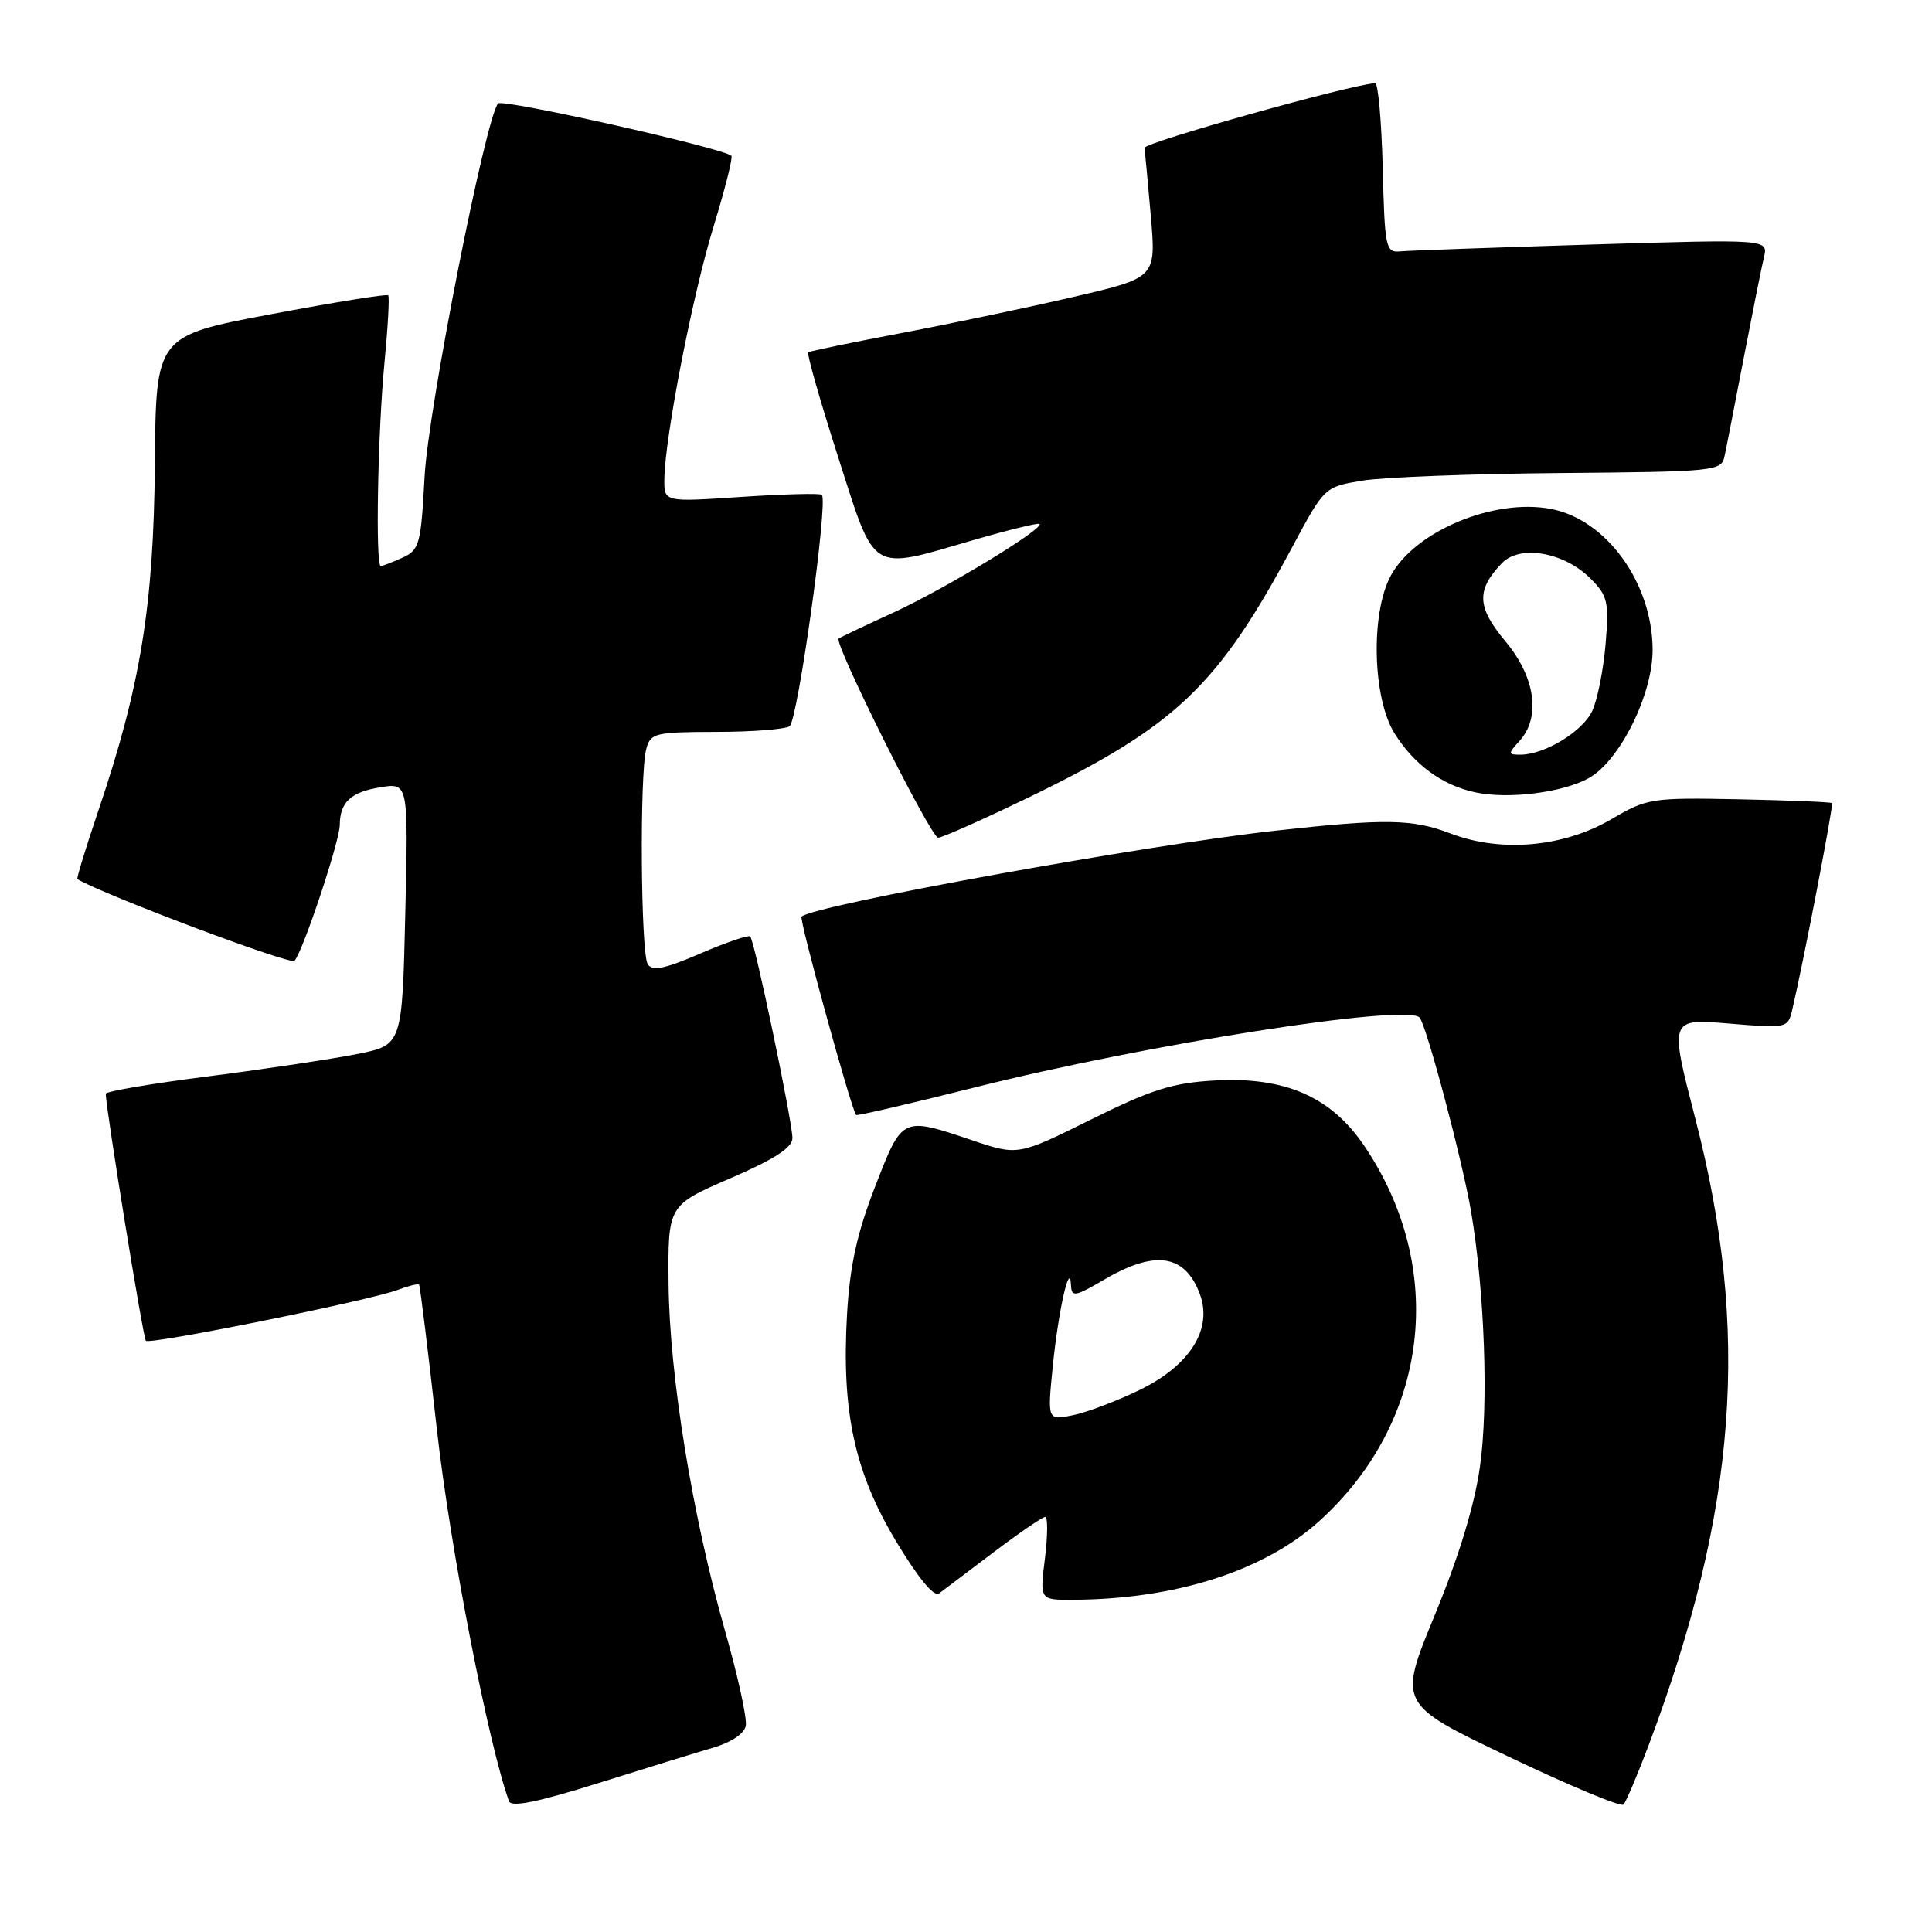 <?xml version="1.0" encoding="UTF-8" standalone="no"?>
<!DOCTYPE svg PUBLIC "-//W3C//DTD SVG 1.1//EN" "http://www.w3.org/Graphics/SVG/1.1/DTD/svg11.dtd" >
<svg xmlns="http://www.w3.org/2000/svg" xmlns:xlink="http://www.w3.org/1999/xlink" version="1.1" viewBox="0 0 256 256">
 <g >
 <path fill="currentColor"
d=" M 94.49 231.58 C 96.88 230.88 98.62 229.72 98.82 228.68 C 99.01 227.72 97.78 222.09 96.09 216.17 C 91.74 200.88 88.70 182.22 88.59 170.11 C 88.50 159.71 88.50 159.71 96.75 156.14 C 102.63 153.60 105.00 152.06 105.00 150.80 C 105.00 148.64 99.99 124.66 99.41 124.09 C 99.19 123.86 96.22 124.87 92.81 126.34 C 88.06 128.39 86.44 128.72 85.83 127.76 C 84.90 126.30 84.74 102.58 85.63 99.25 C 86.20 97.14 86.76 97.00 94.87 96.98 C 99.61 96.98 104.00 96.64 104.62 96.23 C 105.70 95.53 109.76 66.43 108.90 65.57 C 108.68 65.34 103.88 65.47 98.24 65.84 C 88.00 66.53 88.00 66.53 88.03 63.52 C 88.09 57.96 91.75 39.14 94.55 30.02 C 96.07 25.05 97.14 20.83 96.91 20.64 C 95.62 19.57 66.57 13.05 66.00 13.71 C 64.33 15.65 56.74 54.18 56.26 63.15 C 55.78 72.15 55.58 72.87 53.32 73.90 C 51.99 74.50 50.70 75.00 50.45 75.00 C 49.73 75.00 50.05 57.26 50.95 48.00 C 51.40 43.33 51.62 39.34 51.44 39.13 C 51.25 38.93 44.25 40.06 35.88 41.64 C 20.66 44.51 20.66 44.51 20.52 61.50 C 20.36 80.26 18.63 90.89 13.03 107.42 C 11.37 112.33 10.12 116.41 10.26 116.49 C 13.71 118.56 38.49 127.89 39.02 127.31 C 40.12 126.13 45.00 111.49 45.02 109.33 C 45.04 106.29 46.47 104.96 50.39 104.32 C 54.11 103.72 54.11 103.72 53.70 121.09 C 53.29 138.46 53.29 138.46 47.40 139.65 C 44.15 140.30 35.31 141.63 27.75 142.60 C 20.19 143.56 14.01 144.61 14.01 144.93 C 14.07 147.13 18.96 177.30 19.33 177.66 C 19.87 178.21 49.02 172.32 52.70 170.92 C 54.12 170.38 55.39 170.07 55.53 170.22 C 55.66 170.37 56.73 179.05 57.90 189.50 C 59.63 204.98 64.72 231.15 67.45 238.68 C 67.75 239.50 71.29 238.78 79.19 236.30 C 85.41 234.35 92.30 232.22 94.49 231.58 Z  M 218.51 231.11 C 230.19 199.99 231.94 176.44 224.64 148.24 C 221.21 134.97 221.21 134.97 229.05 135.62 C 236.73 136.27 236.90 136.23 237.46 133.89 C 238.94 127.63 242.98 106.65 242.75 106.42 C 242.61 106.27 237.07 106.05 230.45 105.91 C 218.80 105.68 218.26 105.77 213.53 108.54 C 207.18 112.26 198.91 113.00 192.23 110.45 C 187.15 108.51 183.66 108.45 169.00 110.07 C 151.78 111.97 107.70 119.97 106.21 121.46 C 105.86 121.80 112.80 146.99 113.44 147.74 C 113.56 147.88 120.68 146.22 129.28 144.06 C 151.87 138.38 186.42 132.96 188.10 134.83 C 189.02 135.86 193.77 153.76 194.92 160.50 C 196.73 171.17 197.26 186.21 196.10 194.35 C 195.38 199.47 193.30 206.29 190.12 213.99 C 185.26 225.79 185.26 225.79 199.88 232.76 C 207.92 236.60 214.78 239.46 215.12 239.12 C 215.45 238.78 216.98 235.17 218.51 231.11 Z  M 131.67 205.67 C 135.07 203.10 138.14 201.00 138.50 201.00 C 138.85 201.00 138.83 203.47 138.46 206.50 C 137.77 212.00 137.77 212.00 142.13 211.98 C 155.73 211.92 167.49 208.17 174.80 201.56 C 189.38 188.39 191.80 168.08 180.73 151.77 C 176.34 145.30 170.23 142.65 160.93 143.17 C 155.34 143.49 152.56 144.37 144.54 148.35 C 134.88 153.14 134.88 153.14 128.75 151.07 C 119.49 147.95 119.57 147.91 115.95 157.25 C 113.56 163.40 112.62 167.68 112.24 174.09 C 111.49 187.02 113.21 195.02 118.73 204.22 C 121.65 209.08 123.76 211.65 124.43 211.14 C 125.02 210.70 128.28 208.24 131.67 205.67 Z  M 136.39 105.62 C 155.81 96.20 161.35 90.94 171.22 72.51 C 175.50 64.52 175.50 64.52 180.50 63.69 C 183.25 63.23 195.08 62.78 206.79 62.68 C 227.19 62.51 228.09 62.42 228.50 60.50 C 228.74 59.40 229.88 53.55 231.04 47.50 C 232.21 41.45 233.41 35.42 233.73 34.09 C 234.30 31.69 234.30 31.69 210.90 32.40 C 198.03 32.80 186.60 33.20 185.50 33.31 C 183.62 33.49 183.48 32.81 183.22 22.25 C 183.06 16.06 182.61 11.01 182.22 11.03 C 179.20 11.14 151.53 18.90 151.64 19.60 C 151.72 20.10 152.10 24.16 152.49 28.64 C 153.19 36.79 153.19 36.79 142.34 39.32 C 136.38 40.71 126.10 42.87 119.50 44.12 C 112.90 45.37 107.32 46.52 107.10 46.68 C 106.88 46.84 108.65 53.05 111.03 60.48 C 116.07 76.20 115.10 75.60 129.02 71.55 C 133.65 70.21 137.58 69.25 137.75 69.42 C 138.37 70.04 125.30 77.98 118.50 81.11 C 114.65 82.88 111.34 84.45 111.13 84.61 C 110.44 85.16 123.34 111.00 124.31 111.00 C 124.84 111.00 130.28 108.58 136.39 105.62 Z  M 210.50 103.12 C 214.61 100.85 219.01 92.02 218.98 86.07 C 218.94 77.22 212.84 68.81 205.47 67.43 C 197.93 66.01 187.46 70.39 184.28 76.29 C 181.60 81.26 181.87 92.48 184.77 97.15 C 187.36 101.31 191.10 104.06 195.48 104.99 C 199.84 105.93 207.03 105.03 210.50 103.12 Z  M 139.50 181.01 C 140.24 173.67 141.75 166.94 141.91 170.29 C 141.99 171.91 142.43 171.83 146.34 169.54 C 153.05 165.61 156.98 166.19 158.96 171.40 C 160.74 176.06 157.72 180.91 151.00 184.18 C 147.97 185.65 143.99 187.16 142.14 187.53 C 138.78 188.21 138.78 188.21 139.50 181.01 Z  M 201.35 98.17 C 204.20 95.02 203.44 89.72 199.47 84.97 C 195.69 80.44 195.59 78.19 199.01 74.62 C 201.39 72.14 207.24 73.15 210.74 76.65 C 213.03 78.94 213.21 79.73 212.75 85.33 C 212.46 88.73 211.67 92.72 210.98 94.20 C 209.71 96.93 204.67 100.00 201.44 100.00 C 199.81 100.00 199.80 99.88 201.35 98.17 Z "/>
</g>
</svg>